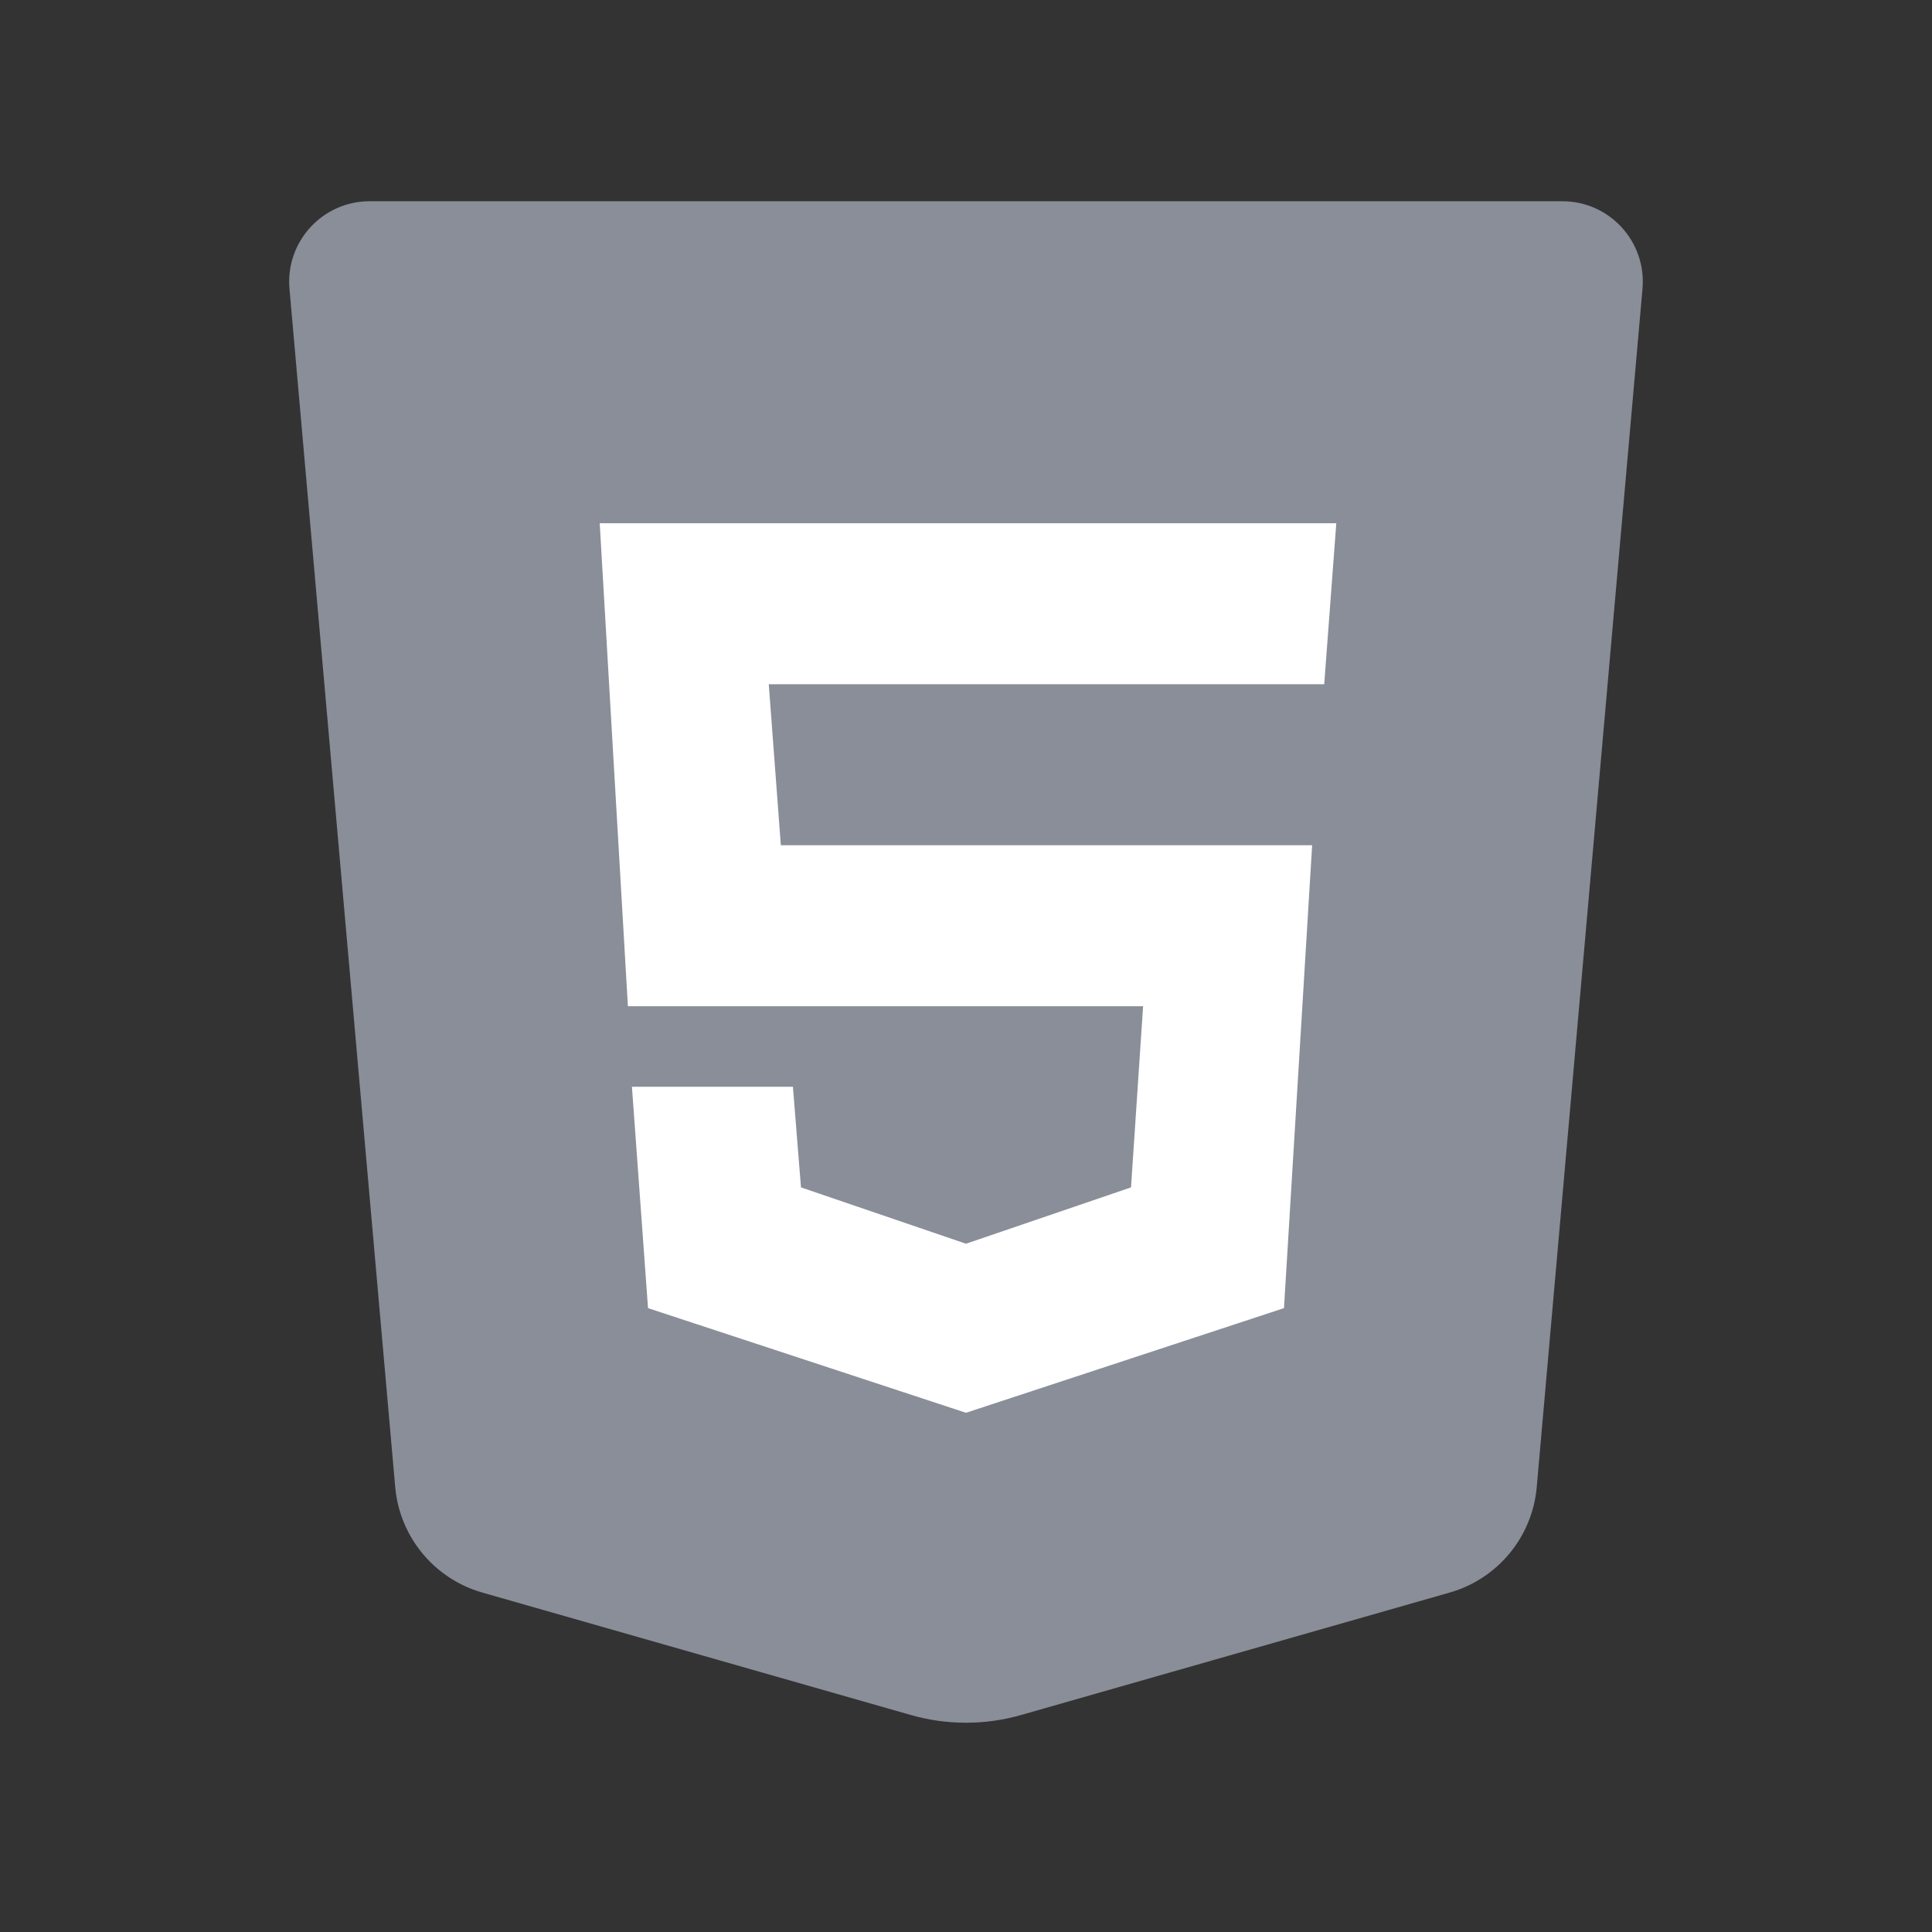 <svg width="80" height="80" viewBox="0 0 80 80" fill="none" xmlns="http://www.w3.org/2000/svg">
<rect x="0" y="0" width="80" height="80" fill="#333333" stroke="none"/>
<path d="M11.987 11.96L16.365 61.577C16.547 63.638 17.982 65.377 19.972 65.945L37.71 71.013C39.207 71.442 40.792 71.442 42.288 71.013L60.027 65.945C62.017 65.377 63.452 63.64 63.633 61.577L68.012 11.96C68.185 10.01 66.65 8.333 64.693 8.333H15.307C13.35 8.333 11.815 10.01 11.987 11.96Z" fill="#898E98"/>
<path d="M40 41.667V35H54.333L53.167 54.167L40 58.5V51.5L46.833 49.167L47.333 41.667H40ZM54.833 28.333L55.333 21.667H40V28.333H54.833Z" fill="white"/>
<path d="M40 51.5V58.5L26.833 54.167L26.167 45H32.833L33.167 49.167L40 51.5ZM31.833 28.333H40V21.667H24.833L26 41.667H40V35H32.333L31.833 28.333Z" fill="white"/>
</svg>
